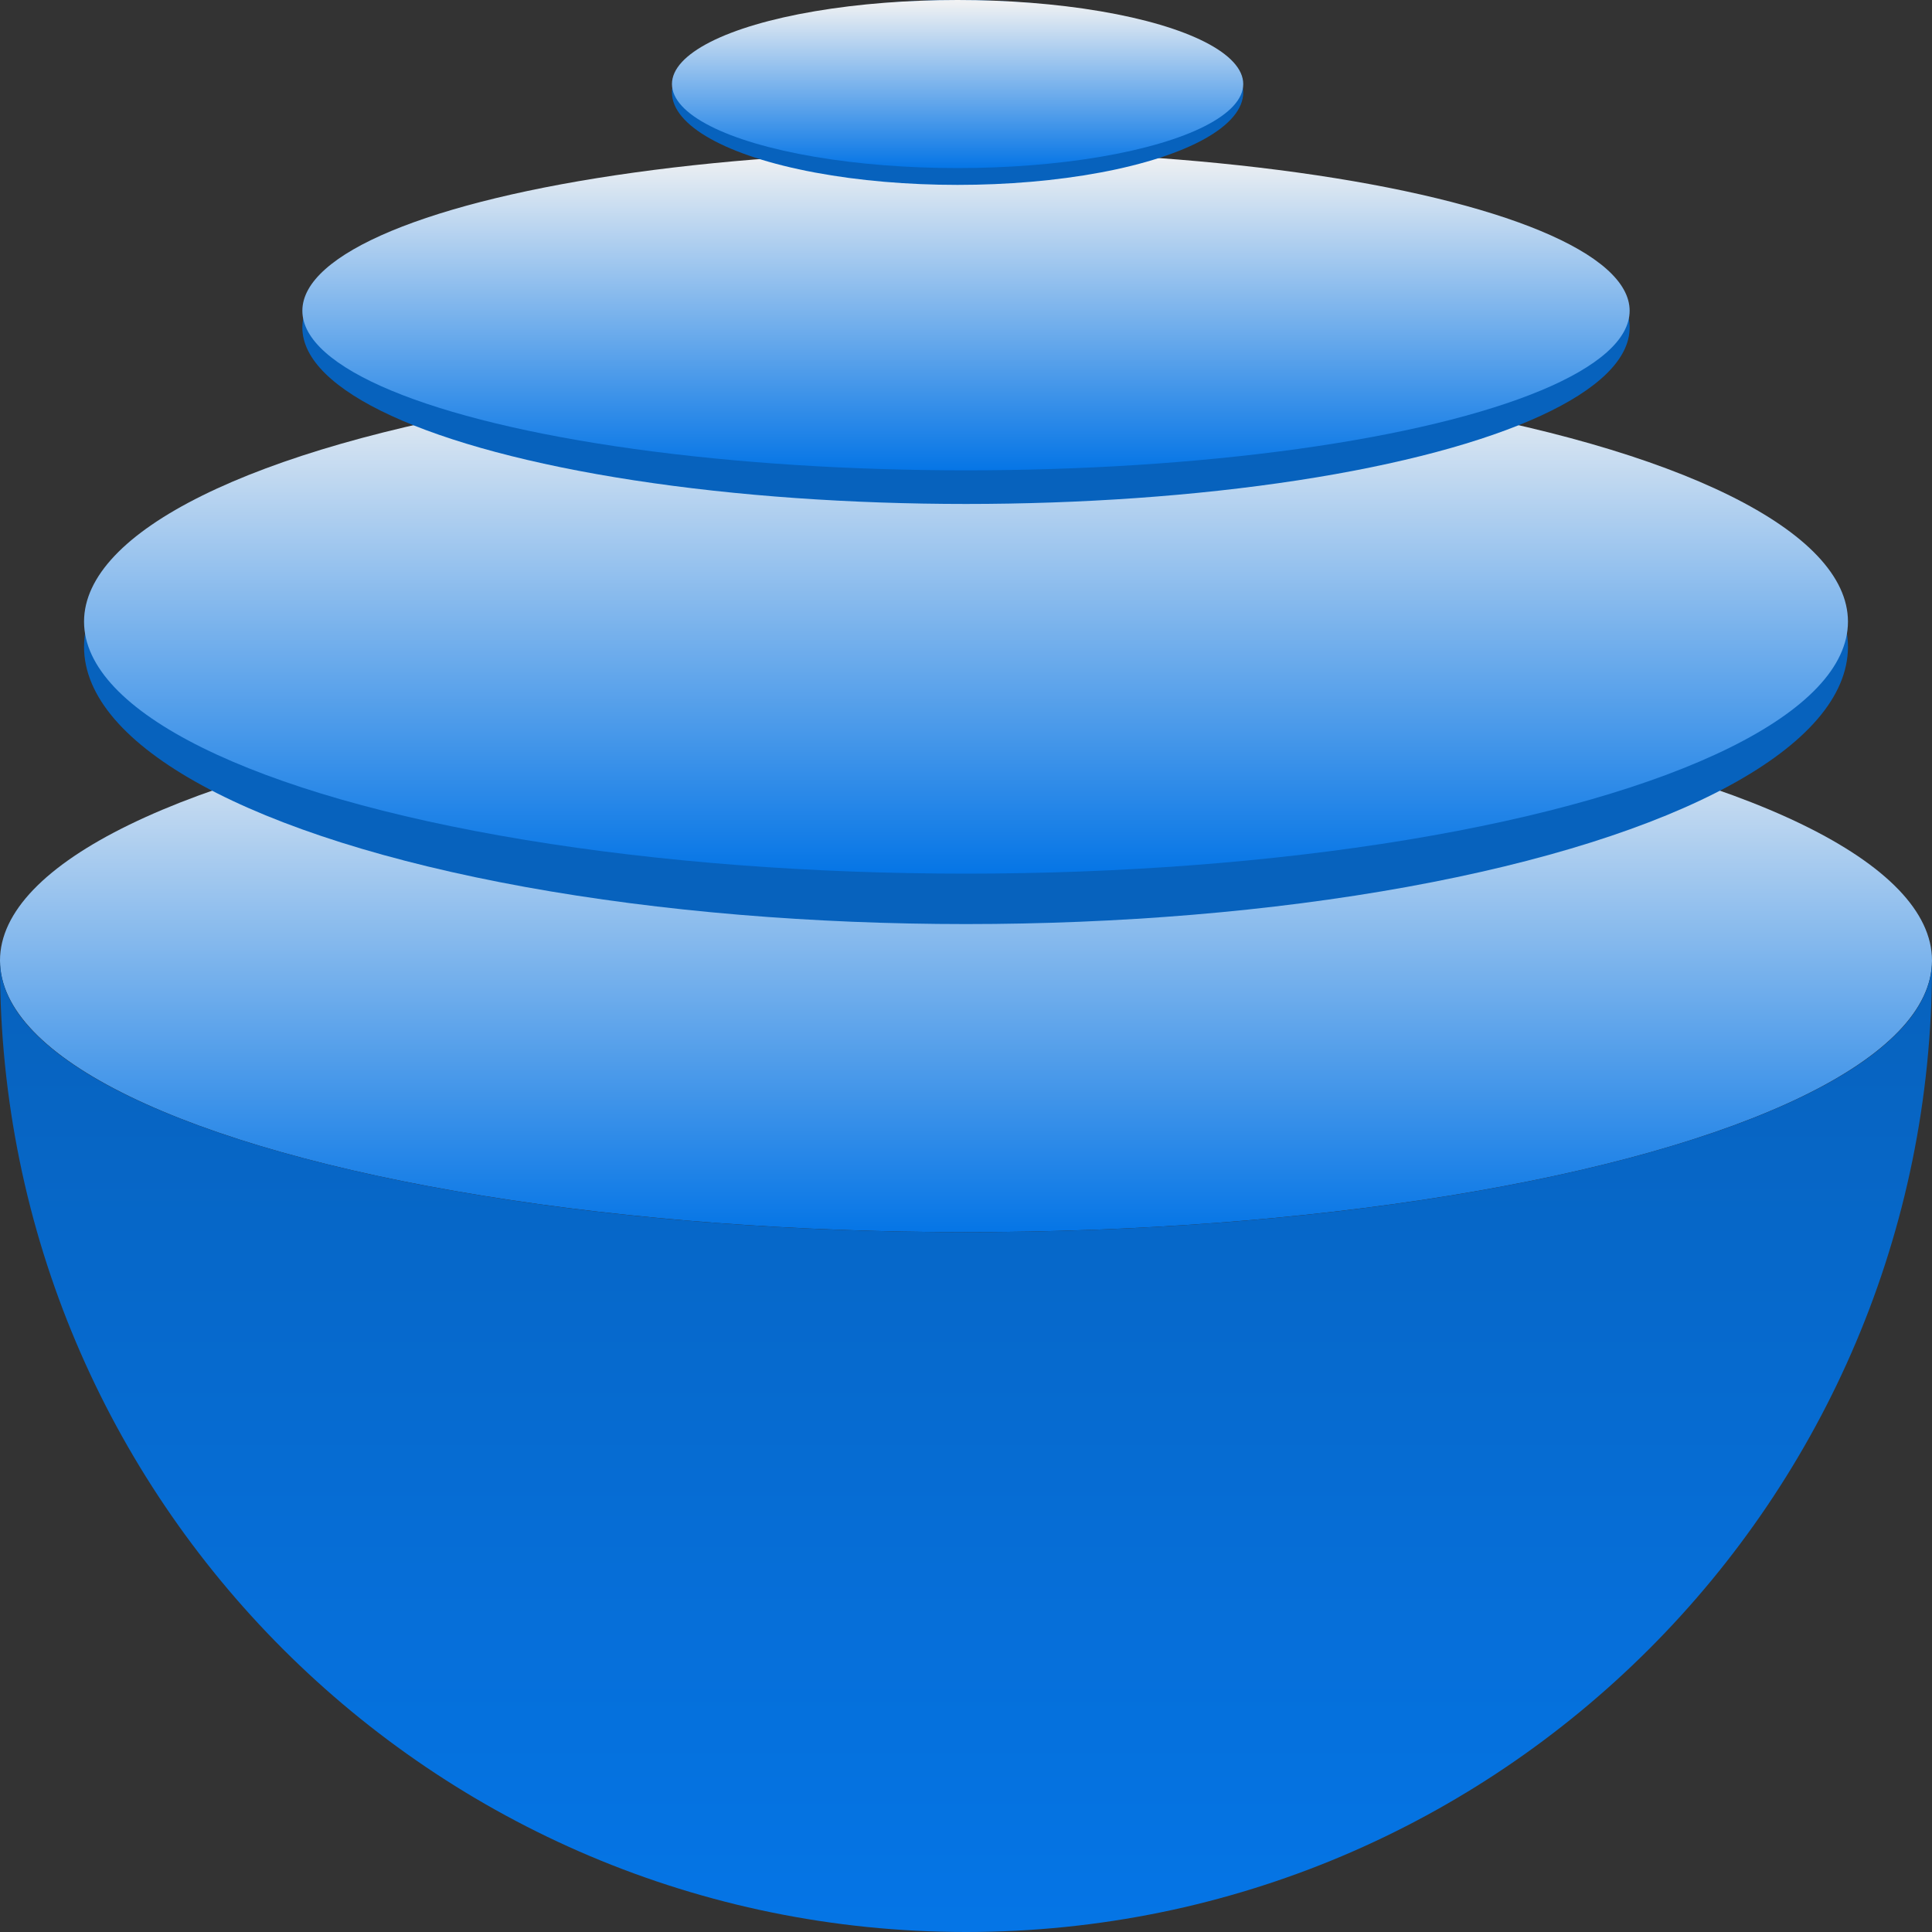 <svg width="20" height="20" fill="none" xmlns="http://www.w3.org/2000/svg"><rect width="100%" height="100%" fill="#333333" stroke="none"/><ellipse cx="10" cy="9.943" rx="10" ry="2.812" fill="url(#paint0_linear_2182_52866)"/><path d="M9.7094e-05 9.956C3.23871e-05 9.97 0 9.985 0 10C0 15.523 4.477 20 10 20C15.523 20 20 15.523 20 10C20 9.985 20 9.97 20 9.956C19.976 11.503 15.508 12.755 10 12.755C4.492 12.755 0.024 11.503 9.7094e-05 9.956Z" fill="url(#paint1_linear_2182_52866)"/><ellipse cx="10" cy="6.696" rx="9.13" ry="2.87" fill="#0762BD"/><ellipse cx="10" cy="6.435" rx="9.13" ry="2.609" fill="url(#paint2_linear_2182_52866)"/><ellipse cx="10" cy="3.391" rx="6.87" ry="1.826" fill="#0762BD"/><ellipse cx="10" cy="3.217" rx="6.87" ry="1.652" fill="url(#paint3_linear_2182_52866)"/><ellipse cx="9.913" cy="0.957" rx="2.957" ry="0.957" fill="#0762BD"/><ellipse cx="9.913" cy="0.87" rx="2.957" ry="0.87" fill="url(#paint4_linear_2182_52866)"/><defs><linearGradient id="paint0_linear_2182_52866" x1="10" y1="7.13" x2="10" y2="12.755" gradientUnits="userSpaceOnUse"><stop stop-color="#F3F3F3"/><stop offset="1" stop-color="#0575E6"/></linearGradient><linearGradient id="paint1_linear_2182_52866" x1="10" y1="9.913" x2="10" y2="20" gradientUnits="userSpaceOnUse"><stop stop-color="#0762BD"/><stop offset="1" stop-color="#0575E6"/></linearGradient><linearGradient id="paint2_linear_2182_52866" x1="10" y1="3.826" x2="10" y2="9.043" gradientUnits="userSpaceOnUse"><stop stop-color="#F3F3F3"/><stop offset="1" stop-color="#0575E6"/></linearGradient><linearGradient id="paint3_linear_2182_52866" x1="10" y1="1.565" x2="10" y2="4.87" gradientUnits="userSpaceOnUse"><stop stop-color="#F3F3F3"/><stop offset="1" stop-color="#0575E6"/></linearGradient><linearGradient id="paint4_linear_2182_52866" x1="9.913" y1="0" x2="9.913" y2="1.739" gradientUnits="userSpaceOnUse"><stop stop-color="#F3F3F3"/><stop offset="1" stop-color="#0575E6"/></linearGradient></defs></svg>